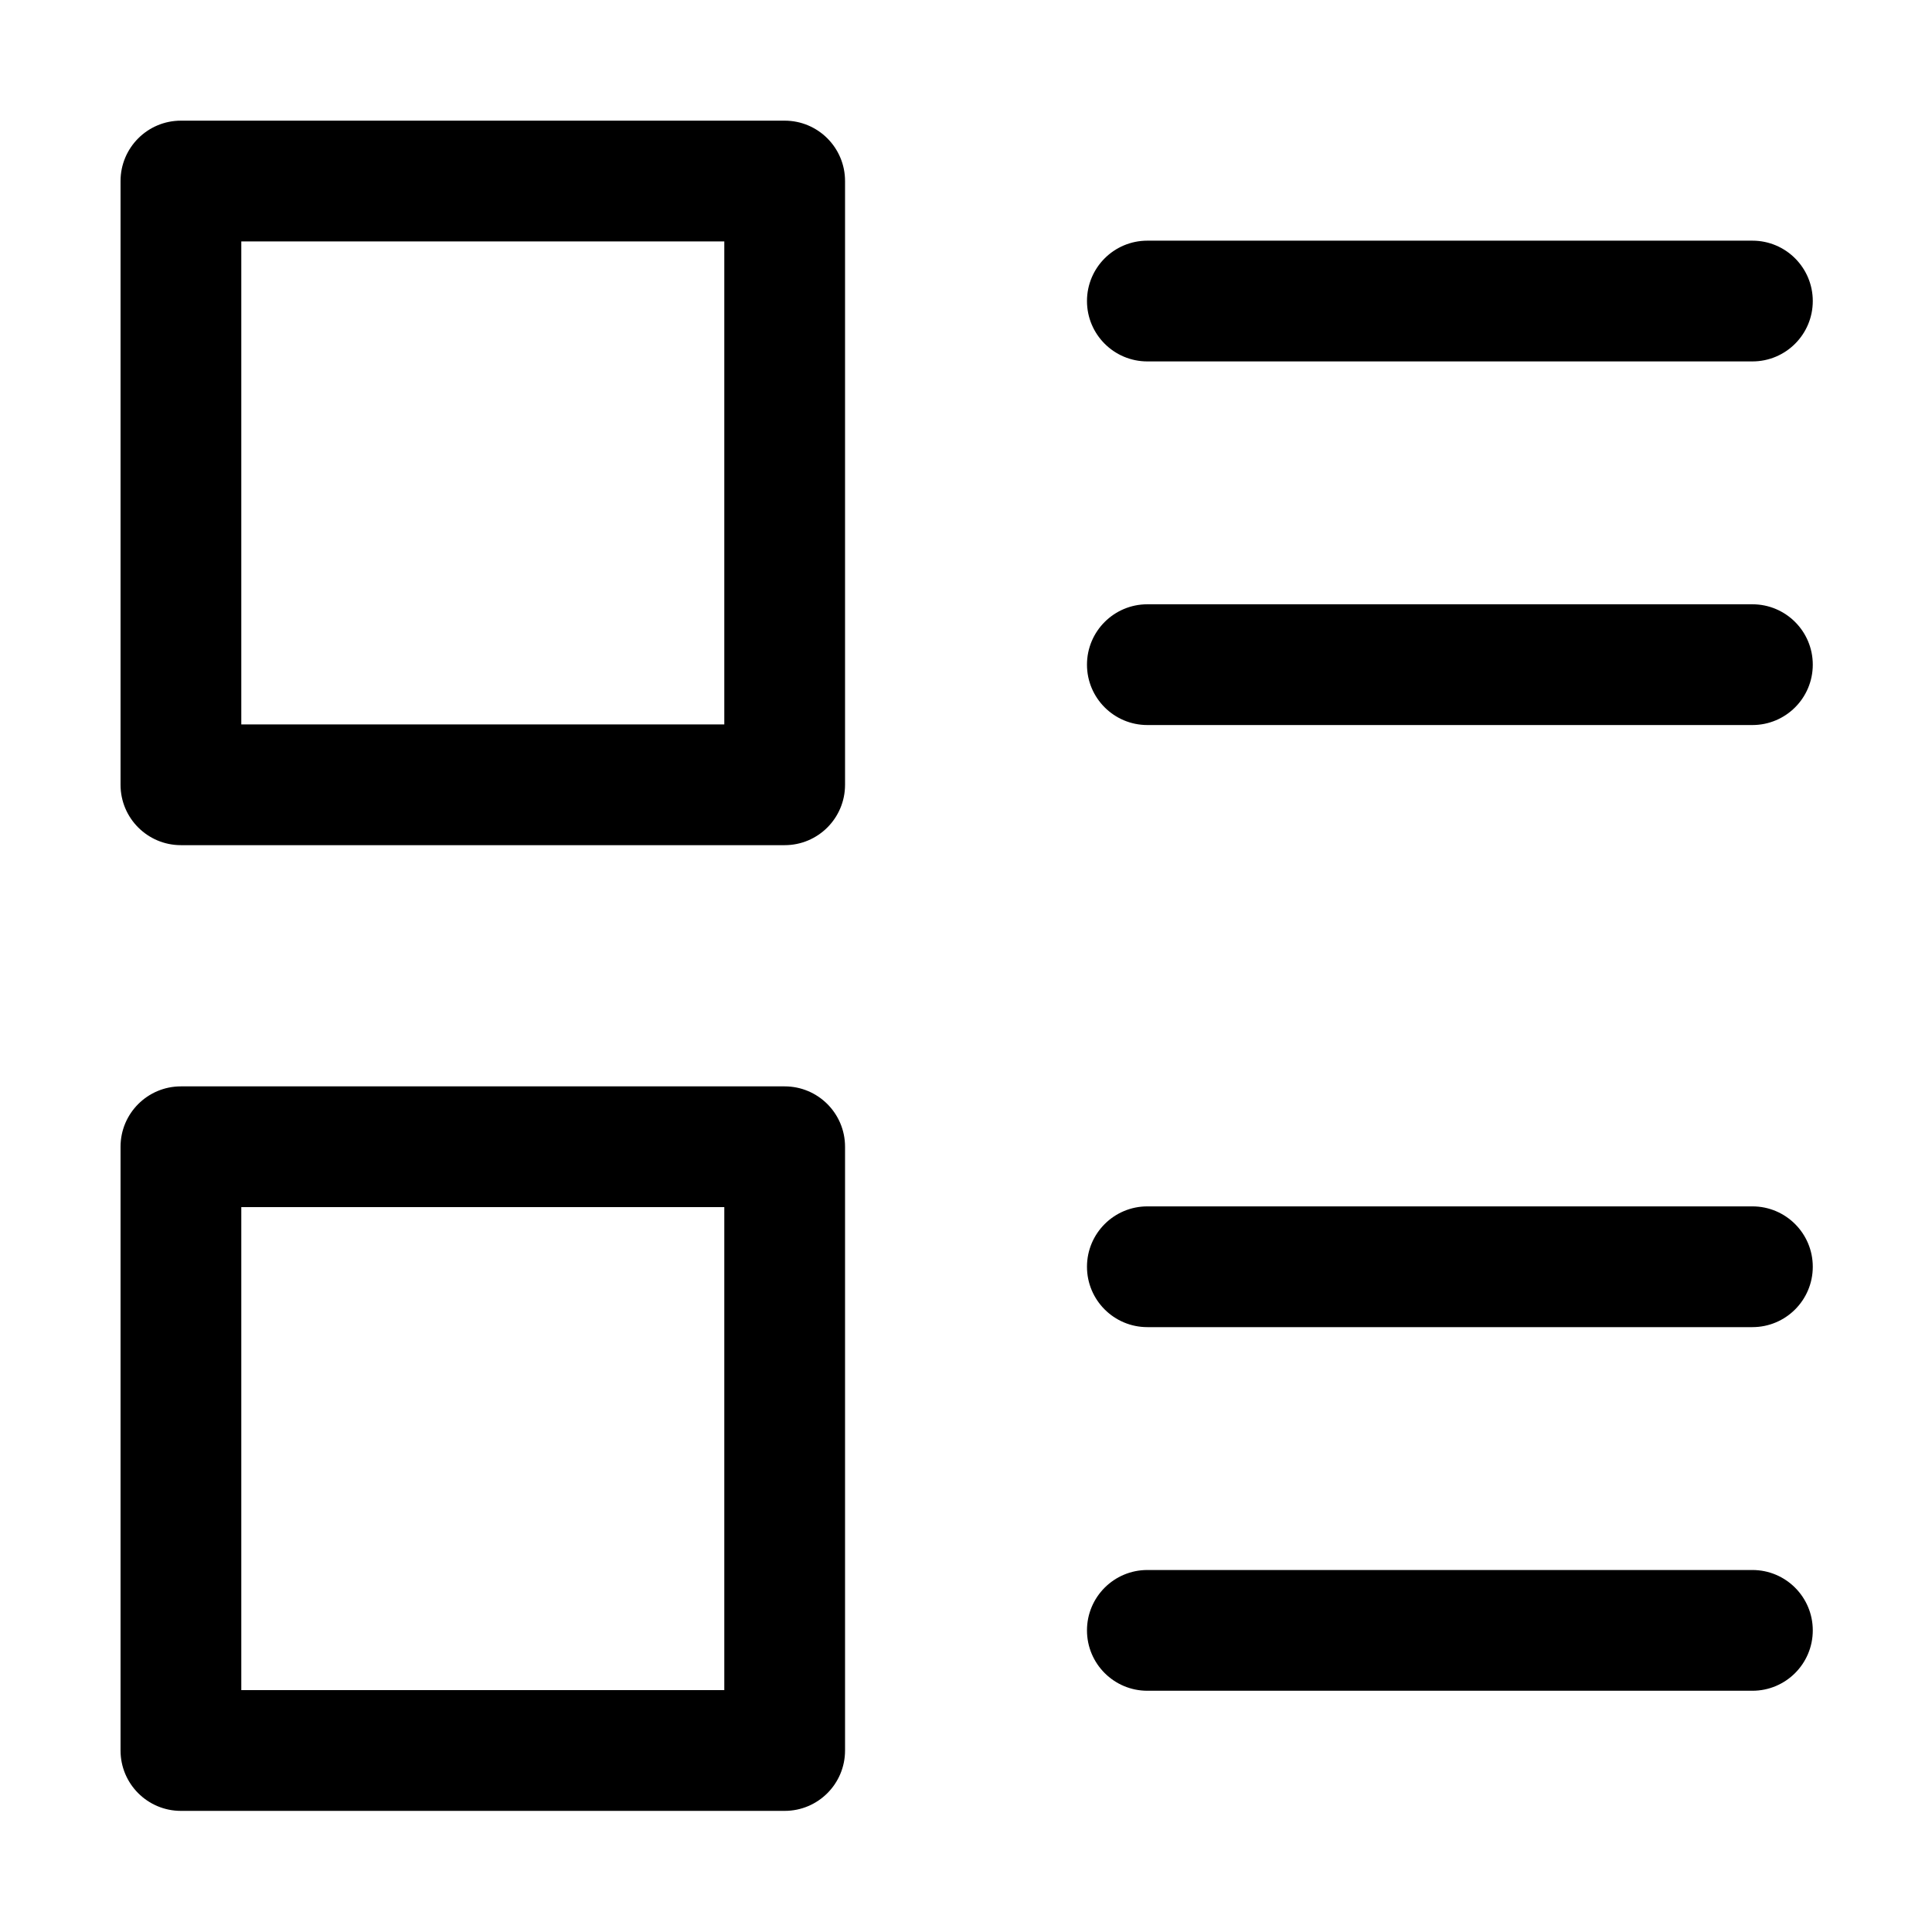 <?xml version="1.0" encoding="utf-8"?>
<!-- Generator: Adobe Illustrator 17.0.0, SVG Export Plug-In . SVG Version: 6.00 Build 0)  -->
<!DOCTYPE svg PUBLIC "-//W3C//DTD SVG 1.1//EN" "http://www.w3.org/Graphics/SVG/1.1/DTD/svg11.dtd">
<svg version="1.1" id="图层_1" xmlns="http://www.w3.org/2000/svg" xmlns:xlink="http://www.w3.org/1999/xlink" x="0px" y="0px"
	 width="1024px" height="1024px" viewBox="0 0 1024 1024" enable-background="new 0 0 1024 1024" xml:space="preserve">
<g>
	<path d="M415.892,63.953h-320c-17.673,0-32,14.327-32,32v320c0,17.673,14.327,32,32,32h320c17.673,0,32-14.327,32-32v-320
		C447.892,78.28,433.565,63.953,415.892,63.953z M383.892,383.953h-256v-256h256V383.953z"/>
	<path d="M608.123,191.558h320.688c17.673,0,32-14.327,32-32s-14.327-32-32-32H608.123c-17.673,0-32,14.327-32,32
		S590.45,191.558,608.123,191.558z"/>
	<path d="M928.812,320.284H608.123c-17.673,0-32,14.327-32,32s14.327,32,32,32h320.688c17.673,0,32-14.327,32-32
		S946.484,320.284,928.812,320.284z"/>
	<path d="M415.892,575.802h-320c-17.673,0-32,14.327-32,32v320c0,17.673,14.327,32,32,32h320c17.673,0,32-14.327,32-32v-320
		C447.892,590.129,433.565,575.802,415.892,575.802z M383.892,895.802h-256v-256h256V895.802z"/>
	<path d="M928.812,639.407H608.123c-17.673,0-32,14.327-32,32s14.327,32,32,32h320.688c17.673,0,32-14.327,32-32
		S946.484,639.407,928.812,639.407z"/>
	<path d="M928.812,832.134H608.123c-17.673,0-32,14.327-32,32s14.327,32,32,32h320.688c17.673,0,32-14.327,32-32
		S946.484,832.134,928.812,832.134z"/>
</g>
</svg>
